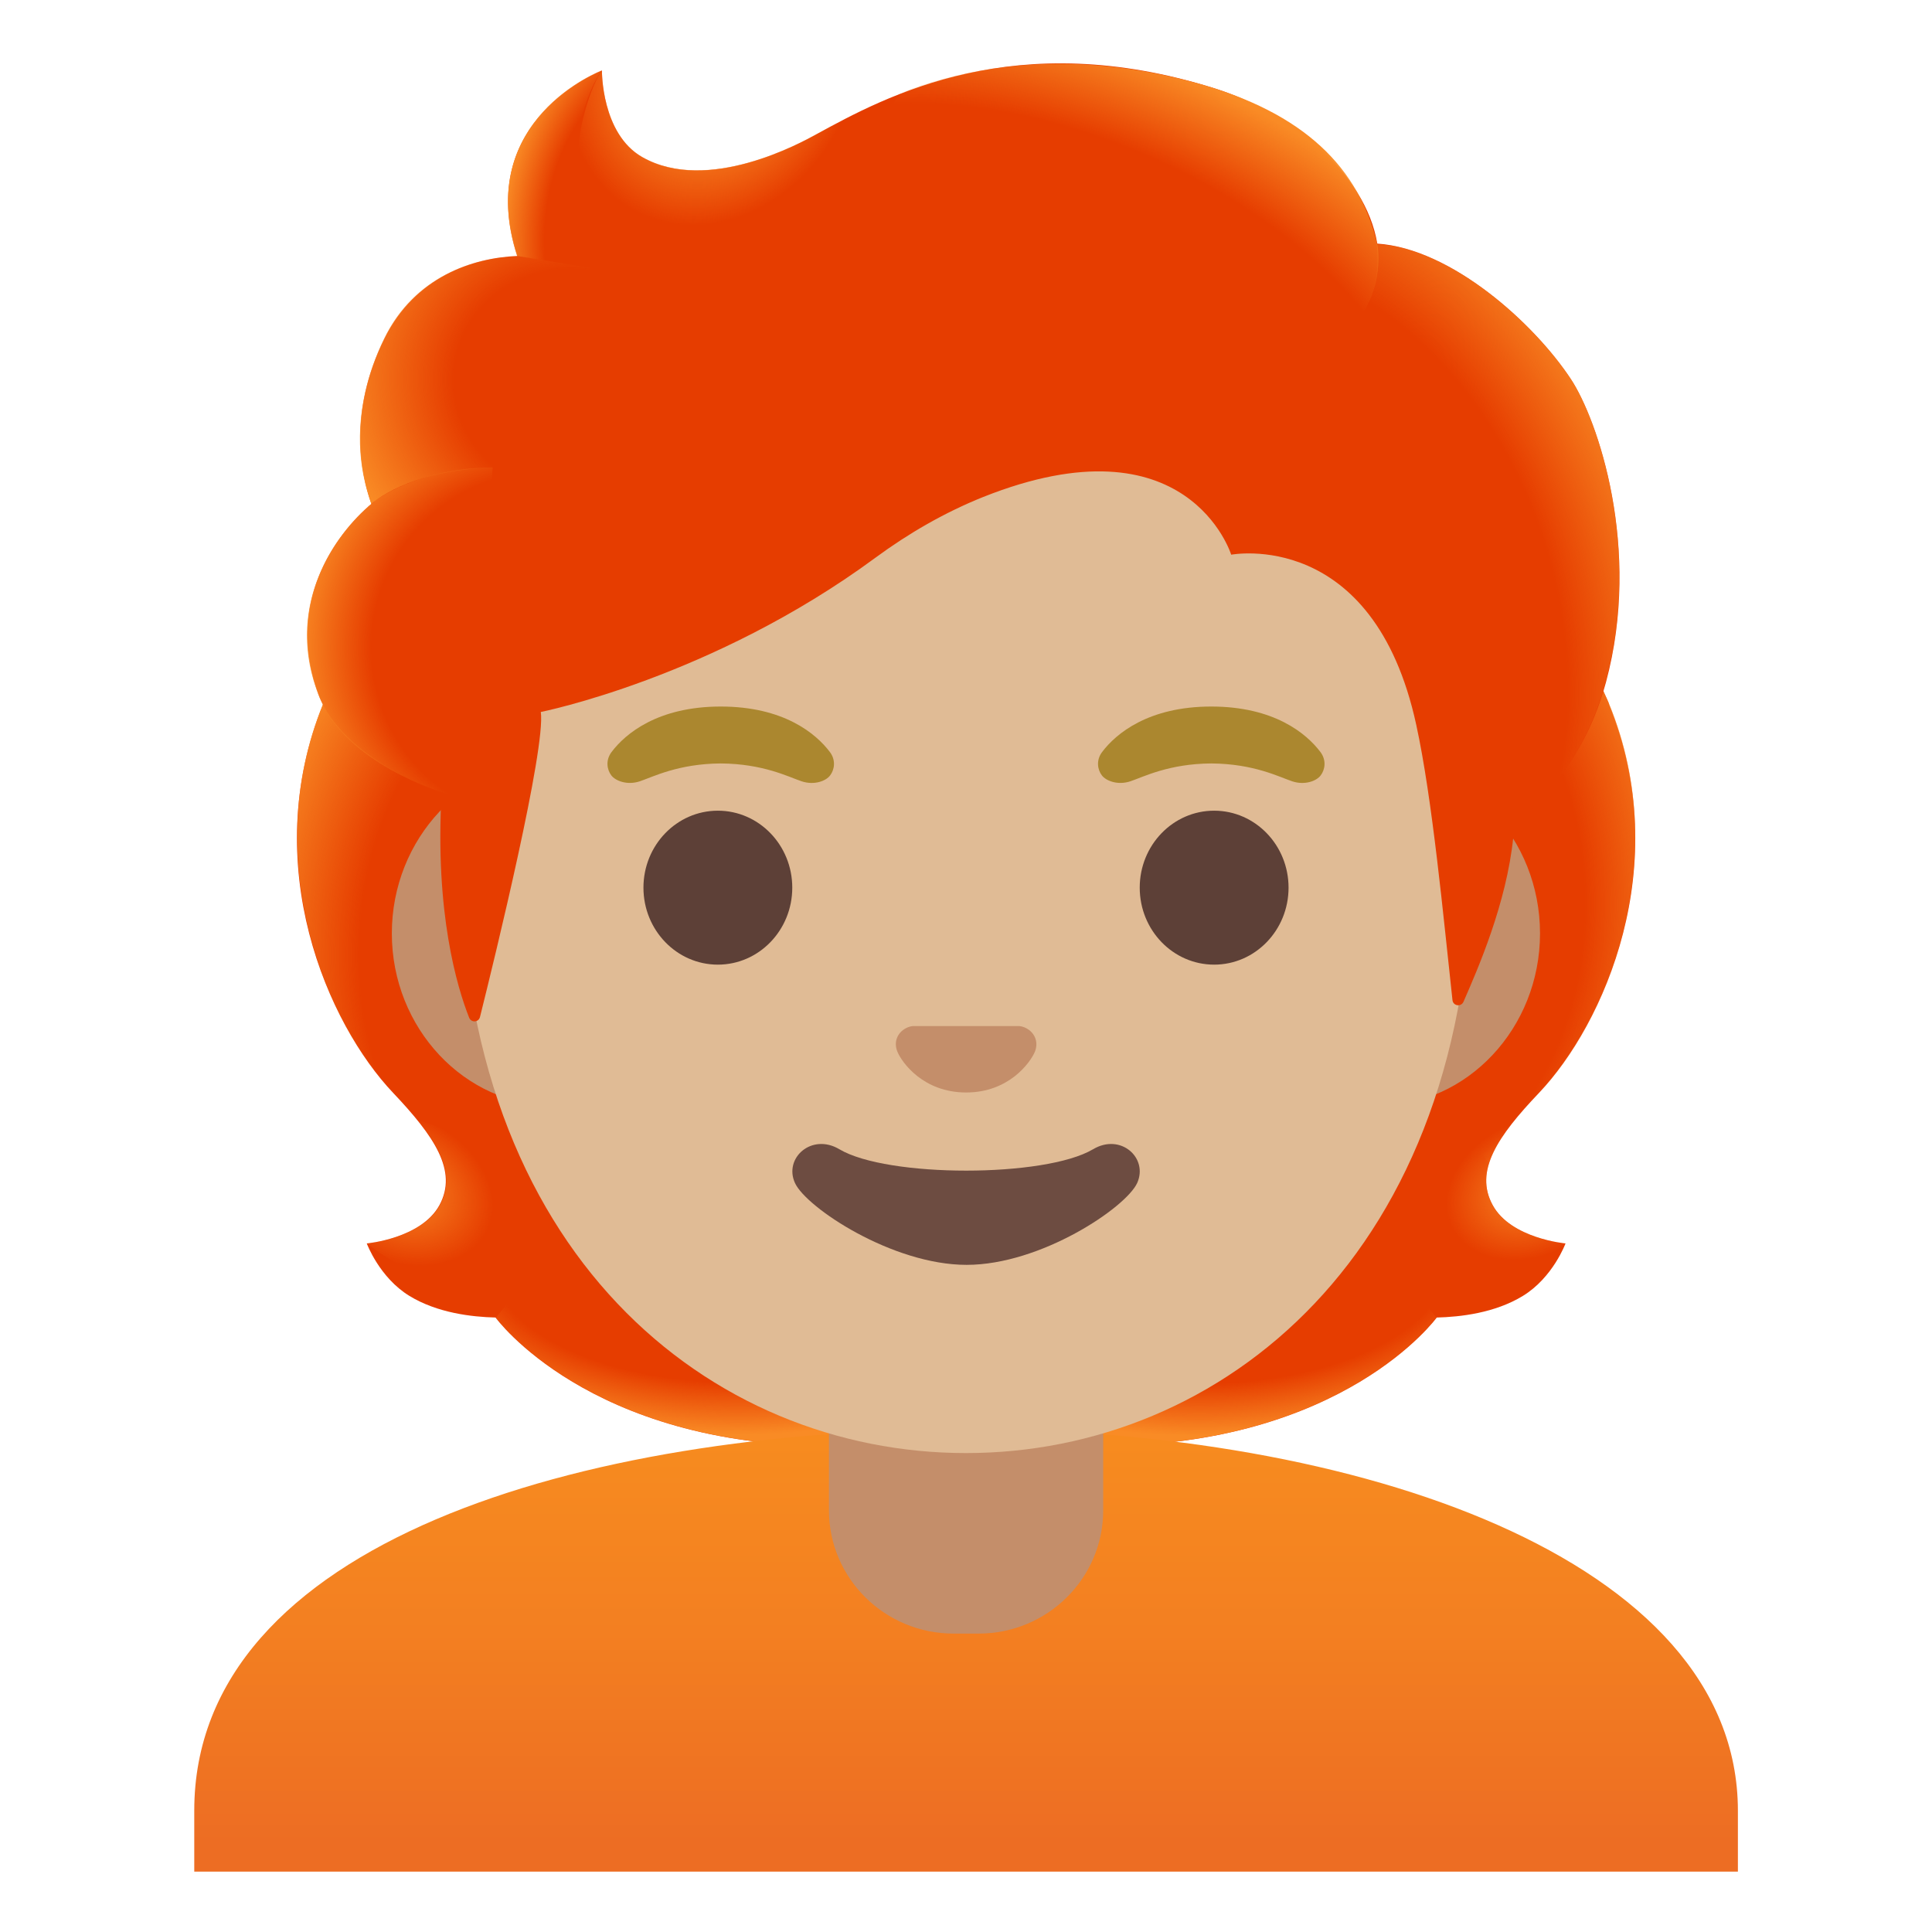 <svg enable-background="new 0 0 128 128" version="1.1" viewBox="0 0 128 128" xmlns="http://www.w3.org/2000/svg"><path d="m98.9 79.85c-1.25-2.27 0.34-4.58 3.06-7.44 4.31-4.54 9-15.07 4.64-25.76 0.03-0.06-0.86-1.86-0.83-1.92l-1.79-0.09c-0.57-0.08-20.26-0.12-39.97-0.12s-39.39 0.04-39.97 0.12c0 0-2.65 1.95-2.63 2.01-4.35 10.69 0.33 21.22 4.64 25.76 2.71 2.86 4.3 5.17 3.06 7.44-1.21 2.21-4.81 2.53-4.81 2.53s0.83 2.26 2.83 3.48c1.85 1.13 4.13 1.39 5.7 1.43 0 0 6.15 8.51 22.23 8.51h8.95 8.95c16.08 0 22.23-8.51 22.23-8.51 1.57-0.04 3.85-0.3 5.7-1.43 2-1.22 2.83-3.48 2.83-3.48s-3.61-0.32-4.82-2.53z" fill="#E63D00"/><radialGradient id="i" cx="98.752" cy="83.601" r="23.419" gradientTransform="matrix(1 0 0 -.491 -19.283 124.67)" gradientUnits="userSpaceOnUse"><stop stop-color="#F98B25" stop-opacity="0" offset=".699"/><stop stop-color="#F98B25" offset="1"/></radialGradient><path d="m63.99 95.79v-9.44l28.57-2.26 2.6 3.2s-6.15 8.51-22.23 8.51l-8.94-0.01z" fill="url(#i)"/><radialGradient id="h" cx="76.573" cy="78.668" r="6.921" gradientTransform="matrix(-.906 .424 .314 .672 146.27 -6.644)" gradientUnits="userSpaceOnUse"><stop stop-color="#F98B25" offset="0"/><stop stop-color="#F98B25" stop-opacity="0" offset=".872"/></radialGradient><path d="m95.1 83.16c-4.28-6.5 5.21-8.93 5.21-8.93s0.01 0.01 0.01 0.01c-1.65 2.05-2.4 3.84-1.43 5.61 1.21 2.21 4.81 2.53 4.81 2.53s-4.91 4.36-8.6 0.78z" fill="url(#h)"/><radialGradient id="g" cx="90.93" cy="59.279" r="30.399" gradientTransform="matrix(-.075 -.997 -.831 .062 143.34 146.27)" gradientUnits="userSpaceOnUse"><stop stop-color="#F98B25" stop-opacity="0" offset=".699"/><stop stop-color="#F98B25" offset="1"/></radialGradient><path d="m106.62 46.65c4.25 10.35-0.22 21.01-4.41 25.51-0.58 0.62-3.01 3.01-3.57 4.92 0 0-9.54-13.31-12.39-21.13-0.58-1.58-1.1-3.2-1.17-4.88-0.05-1.26 0.14-2.76 0.87-3.82 0.89-1.31 20.16-1.7 20.16-1.7l0.51 1.1z" fill="url(#g)"/><radialGradient id="f" cx="41.534" cy="62.644" r="30.399" gradientTransform="matrix(.075 -.997 .831 .062 -13.63 100.17)" gradientUnits="userSpaceOnUse"><stop stop-color="#F98B25" stop-opacity="0" offset=".699"/><stop stop-color="#F98B25" offset="1"/></radialGradient><path d="m21.4 46.65c-4.24 10.35 0.23 21.01 4.41 25.5 0.58 0.62 3.01 3.01 3.57 4.92 0 0 9.54-13.31 12.39-21.13 0.58-1.58 1.1-3.2 1.17-4.88 0.05-1.26-0.14-2.76-0.87-3.82-0.89-1.31-1.93-0.96-3.44-0.96-2.88 0-15.49-0.74-16.47-0.74 0.01 0.01-0.76 1.11-0.76 1.11z" fill="url(#f)"/><radialGradient id="e" cx="48.885" cy="83.538" r="23.419" gradientTransform="matrix(-1 0 0 -.491 97.771 124.57)" gradientUnits="userSpaceOnUse"><stop stop-color="#F98B25" stop-opacity="0" offset=".699"/><stop stop-color="#F98B25" offset="1"/></radialGradient><path d="m64.03 95.79v-9.44l-28.57-2.26-2.6 3.2s6.15 8.51 22.23 8.51l8.94-0.01z" fill="url(#e)"/><radialGradient id="d" cx="26.374" cy="78.668" r="6.921" gradientTransform="matrix(.906 .424 -.314 .672 27.22 14.632)" gradientUnits="userSpaceOnUse"><stop stop-color="#F98B25" offset="0"/><stop stop-color="#F98B25" stop-opacity="0" offset=".944"/></radialGradient><path d="m32.93 83.16c4.28-6.5-5.21-8.93-5.21-8.93s-0.01 0.01-0.01 0.01c1.65 2.05 2.4 3.84 1.43 5.61-1.21 2.21-4.81 2.53-4.81 2.53s4.9 4.36 8.6 0.78z" fill="url(#d)"/><linearGradient id="c" x1="64" x2="64" y1="94.565" y2="122.11" gradientUnits="userSpaceOnUse"><stop stop-color="#F78C1F" offset="0"/><stop stop-color="#F37F21" offset=".494"/><stop stop-color="#ED6D23" offset="1"/></linearGradient><path d="m64.13 94.68h-0.13c-25.49 0.03-51.13 7.5-51.13 25.28v4.04h102.27v-4.04c-0.01-16.76-25.41-25.28-51.01-25.28z" fill="url(#c)"/><path d="M54.92,90.08v9.98c0,4.51,3.7,8.17,8.26,8.17h1.65c4.56,0,8.26-3.66,8.26-8.17v-9.98H54.92z" fill="#C48E6A"/><path d="m91.33 50.43h-54.66c-5.89 0-10.71 5.14-10.71 11.41s4.82 11.41 10.71 11.41h54.65c5.89 0 10.71-5.14 10.71-11.41s-4.81-11.41-10.7-11.41z" fill="#C48E6A"/><path d="m64 11.07c-17.4 0-33.52 18.61-33.52 45.39 0 26.64 16.61 39.81 33.52 39.81s33.52-13.17 33.52-39.81c0-26.78-16.12-45.39-33.52-45.39z" fill="#E0BB95"/><g fill="#5D4037"><ellipse cx="47.56" cy="58.81" rx="4.93" ry="5.1"/><ellipse cx="80.44" cy="58.81" rx="4.93" ry="5.1"/></g><g fill="#AB872F"><path d="m54.98 49.82c-0.93-1.23-3.07-3.01-7.23-3.01s-6.31 1.79-7.23 3.01c-0.41 0.54-0.31 1.17-0.02 1.55 0.26 0.35 1.04 0.68 1.9 0.39s2.54-1.16 5.35-1.18c2.81 0.02 4.49 0.89 5.35 1.18s1.64-0.03 1.9-0.39c0.29-0.38 0.39-1.01-0.02-1.55z"/><path d="m87.48 49.82c-0.93-1.23-3.07-3.01-7.23-3.01s-6.31 1.79-7.23 3.01c-0.41 0.54-0.31 1.17-0.02 1.55 0.26 0.35 1.04 0.68 1.9 0.39s2.54-1.16 5.35-1.18c2.81 0.02 4.49 0.89 5.35 1.18s1.64-0.03 1.9-0.39c0.29-0.38 0.39-1.01-0.02-1.55z"/></g><path d="m67.86 68.06c-0.11-0.04-0.21-0.07-0.32-0.08h-7.07c-0.11 0.01-0.22 0.04-0.32 0.08-0.64 0.26-0.99 0.92-0.69 1.63s1.71 2.69 4.55 2.69 4.25-1.99 4.55-2.69c0.29-0.71-0.06-1.37-0.7-1.63z" fill="#C48E6A"/><path d="m72.42 76.14c-3.19 1.89-13.63 1.89-16.81 0-1.83-1.09-3.7 0.58-2.94 2.24 0.75 1.63 6.45 5.42 11.37 5.42s10.55-3.79 11.3-5.42c0.75-1.66-1.09-3.33-2.92-2.24z" fill="#6D4C41"/><path d="m104.07 25.11c-2.44-3.7-7.91-8.64-12.82-8.97-0.79-4.72-5.84-8.72-10.73-10.27-13.23-4.19-21.84 0.51-26.46 3.04-0.96 0.53-7.17 3.97-11.51 1.5-2.72-1.55-2.67-5.74-2.67-5.74s-8.53 3.25-5.61 12.29c-2.93 0.12-6.77 1.36-8.8 5.47-2.42 4.9-1.56 8.99-0.86 10.95-2.52 2.14-5.69 6.69-3.52 12.6 1.64 4.45 8.17 6.5 8.17 6.5-0.46 8.01 1.03 12.94 1.82 14.94 0.14 0.35 0.63 0.32 0.72-0.04 0.99-3.96 4.37-17.8 4.03-20.21 0 0 11.35-2.25 22.17-10.22 2.2-1.62 4.59-3 7.13-4.02 13.59-5.41 16.44 3.82 16.44 3.82s9.42-1.81 12.26 11.27c1.07 4.9 1.8 12.75 2.4 18.24 0.04 0.39 0.57 0.47 0.73 0.11 0.95-2.18 2.85-6.5 3.3-10.91 0.16-1.55 4.34-3.6 6.14-10.26 2.39-8.88-0.56-17.42-2.33-20.09z" fill="#E63D00"/><radialGradient id="b" cx="84.625" cy="41.474" r="35.633" gradientTransform="matrix(.308 .952 -.706 .228 87.873 -48.513)" gradientUnits="userSpaceOnUse"><stop stop-color="#F98B25" stop-opacity="0" offset=".699"/><stop stop-color="#F98B25" offset="1"/></radialGradient><path d="m100.22 55.5c0.16-1.55 4.34-3.6 6.14-10.26 0.19-0.71 0.35-1.43 0.5-2.15 1.46-8.09-1.16-15.52-2.79-17.98-2.26-3.42-7.1-7.89-11.7-8.81-0.4-0.05-0.79-0.1-1.16-0.12 0 0 0.33 2.15-0.54 3.86-1.12 2.22-3.41 2.75-3.41 2.75 11.98 11.98 11.12 22 12.96 32.71z" fill="url(#b)"/><radialGradient id="a" cx="47.28" cy="4.2" r="9.343" gradientTransform="matrix(.881 .473 -.56 1.045 7.966 -22.532)" gradientUnits="userSpaceOnUse"><stop stop-color="#F98B25" offset=".393"/><stop stop-color="#F98B25" stop-opacity="0" offset="1"/></radialGradient><path d="m56.95 7.39c-1.09 0.53-2.06 1.06-2.89 1.51-0.96 0.53-7.17 3.97-11.51 1.5-2.67-1.52-2.67-5.58-2.67-5.72-1.23 1.57-4.95 12.78 5.93 13.53 4.69 0.32 7.58-3.77 9.3-7.23 0.61-1.27 1.58-3.1 1.84-3.59z" fill="url(#a)"/><radialGradient id="m" cx="160.31" cy="62.538" r="35.41" gradientTransform="matrix(-.938 -.394 .218 -.528 206.79 119.58)" gradientUnits="userSpaceOnUse"><stop stop-color="#F98B25" stop-opacity="0" offset=".709"/><stop stop-color="#F98B25" offset="1"/></radialGradient><path d="m79.16 5.47c7.32 1.98 10.89 5.71 12.08 10.68 0.35 1.46 0.77 15.08-25.23-0.4-9.67-5.76-7.03-9.36-5.9-9.77 4.42-1.6 10.85-2.73 19.05-0.51z" fill="url(#m)"/><radialGradient id="l" cx="46.369" cy="15.962" r="13.099" gradientTransform="matrix(1 0 0 1.223 0 -3.564)" gradientUnits="userSpaceOnUse"><stop stop-color="#F98B25" stop-opacity="0" offset=".786"/><stop stop-color="#F98B25" offset="1"/></radialGradient><path d="m39.84 4.68c-0.01 0.01-0.03 0.01-0.06 0.02h-0.01c-0.93 0.39-8.24 3.78-5.51 12.26l7.78 1.25c-6.89-6.98-2.17-13.55-2.17-13.55s-0.02 0.01-0.03 0.02z" fill="url(#l)"/><radialGradient id="k" cx="38.153" cy="25.442" r="16.083" gradientTransform="matrix(-.966 -.26 .243 -.904 68.809 58.347)" gradientUnits="userSpaceOnUse"><stop stop-color="#F98B25" stop-opacity="0" offset=".503"/><stop stop-color="#F98B25" offset="1"/></radialGradient><path d="m39.07 17.73-4.81-0.77c-0.19 0-0.83 0.06-1.18 0.11-2.71 0.38-5.9 1.78-7.63 5.36-1.86 3.86-1.81 7.17-1.3 9.38 0.15 0.74 0.45 1.58 0.45 1.58s2.38-2.26 8.05-2.41l6.42-13.25z" fill="url(#k)"/><radialGradient id="j" cx="36.39" cy="42.915" r="16.886" gradientTransform="matrix(.991 .136 -.135 .984 6.148 -4.259)" gradientUnits="userSpaceOnUse"><stop stop-color="#F98B25" stop-opacity="0" offset=".699"/><stop stop-color="#F98B25" offset="1"/></radialGradient><path d="m24.37 33.58c-2.37 2.1-5.56 6.79-3.21 12.61 1.78 4.39 8.09 6.29 8.09 6.29 0 0.02 1.26 0.39 1.91 0.39l1.48-21.9c-3.03 0-5.94 0.91-7.82 2.22 0.03 0.04-0.46 0.36-0.45 0.39z" fill="url(#j)"/></svg>
